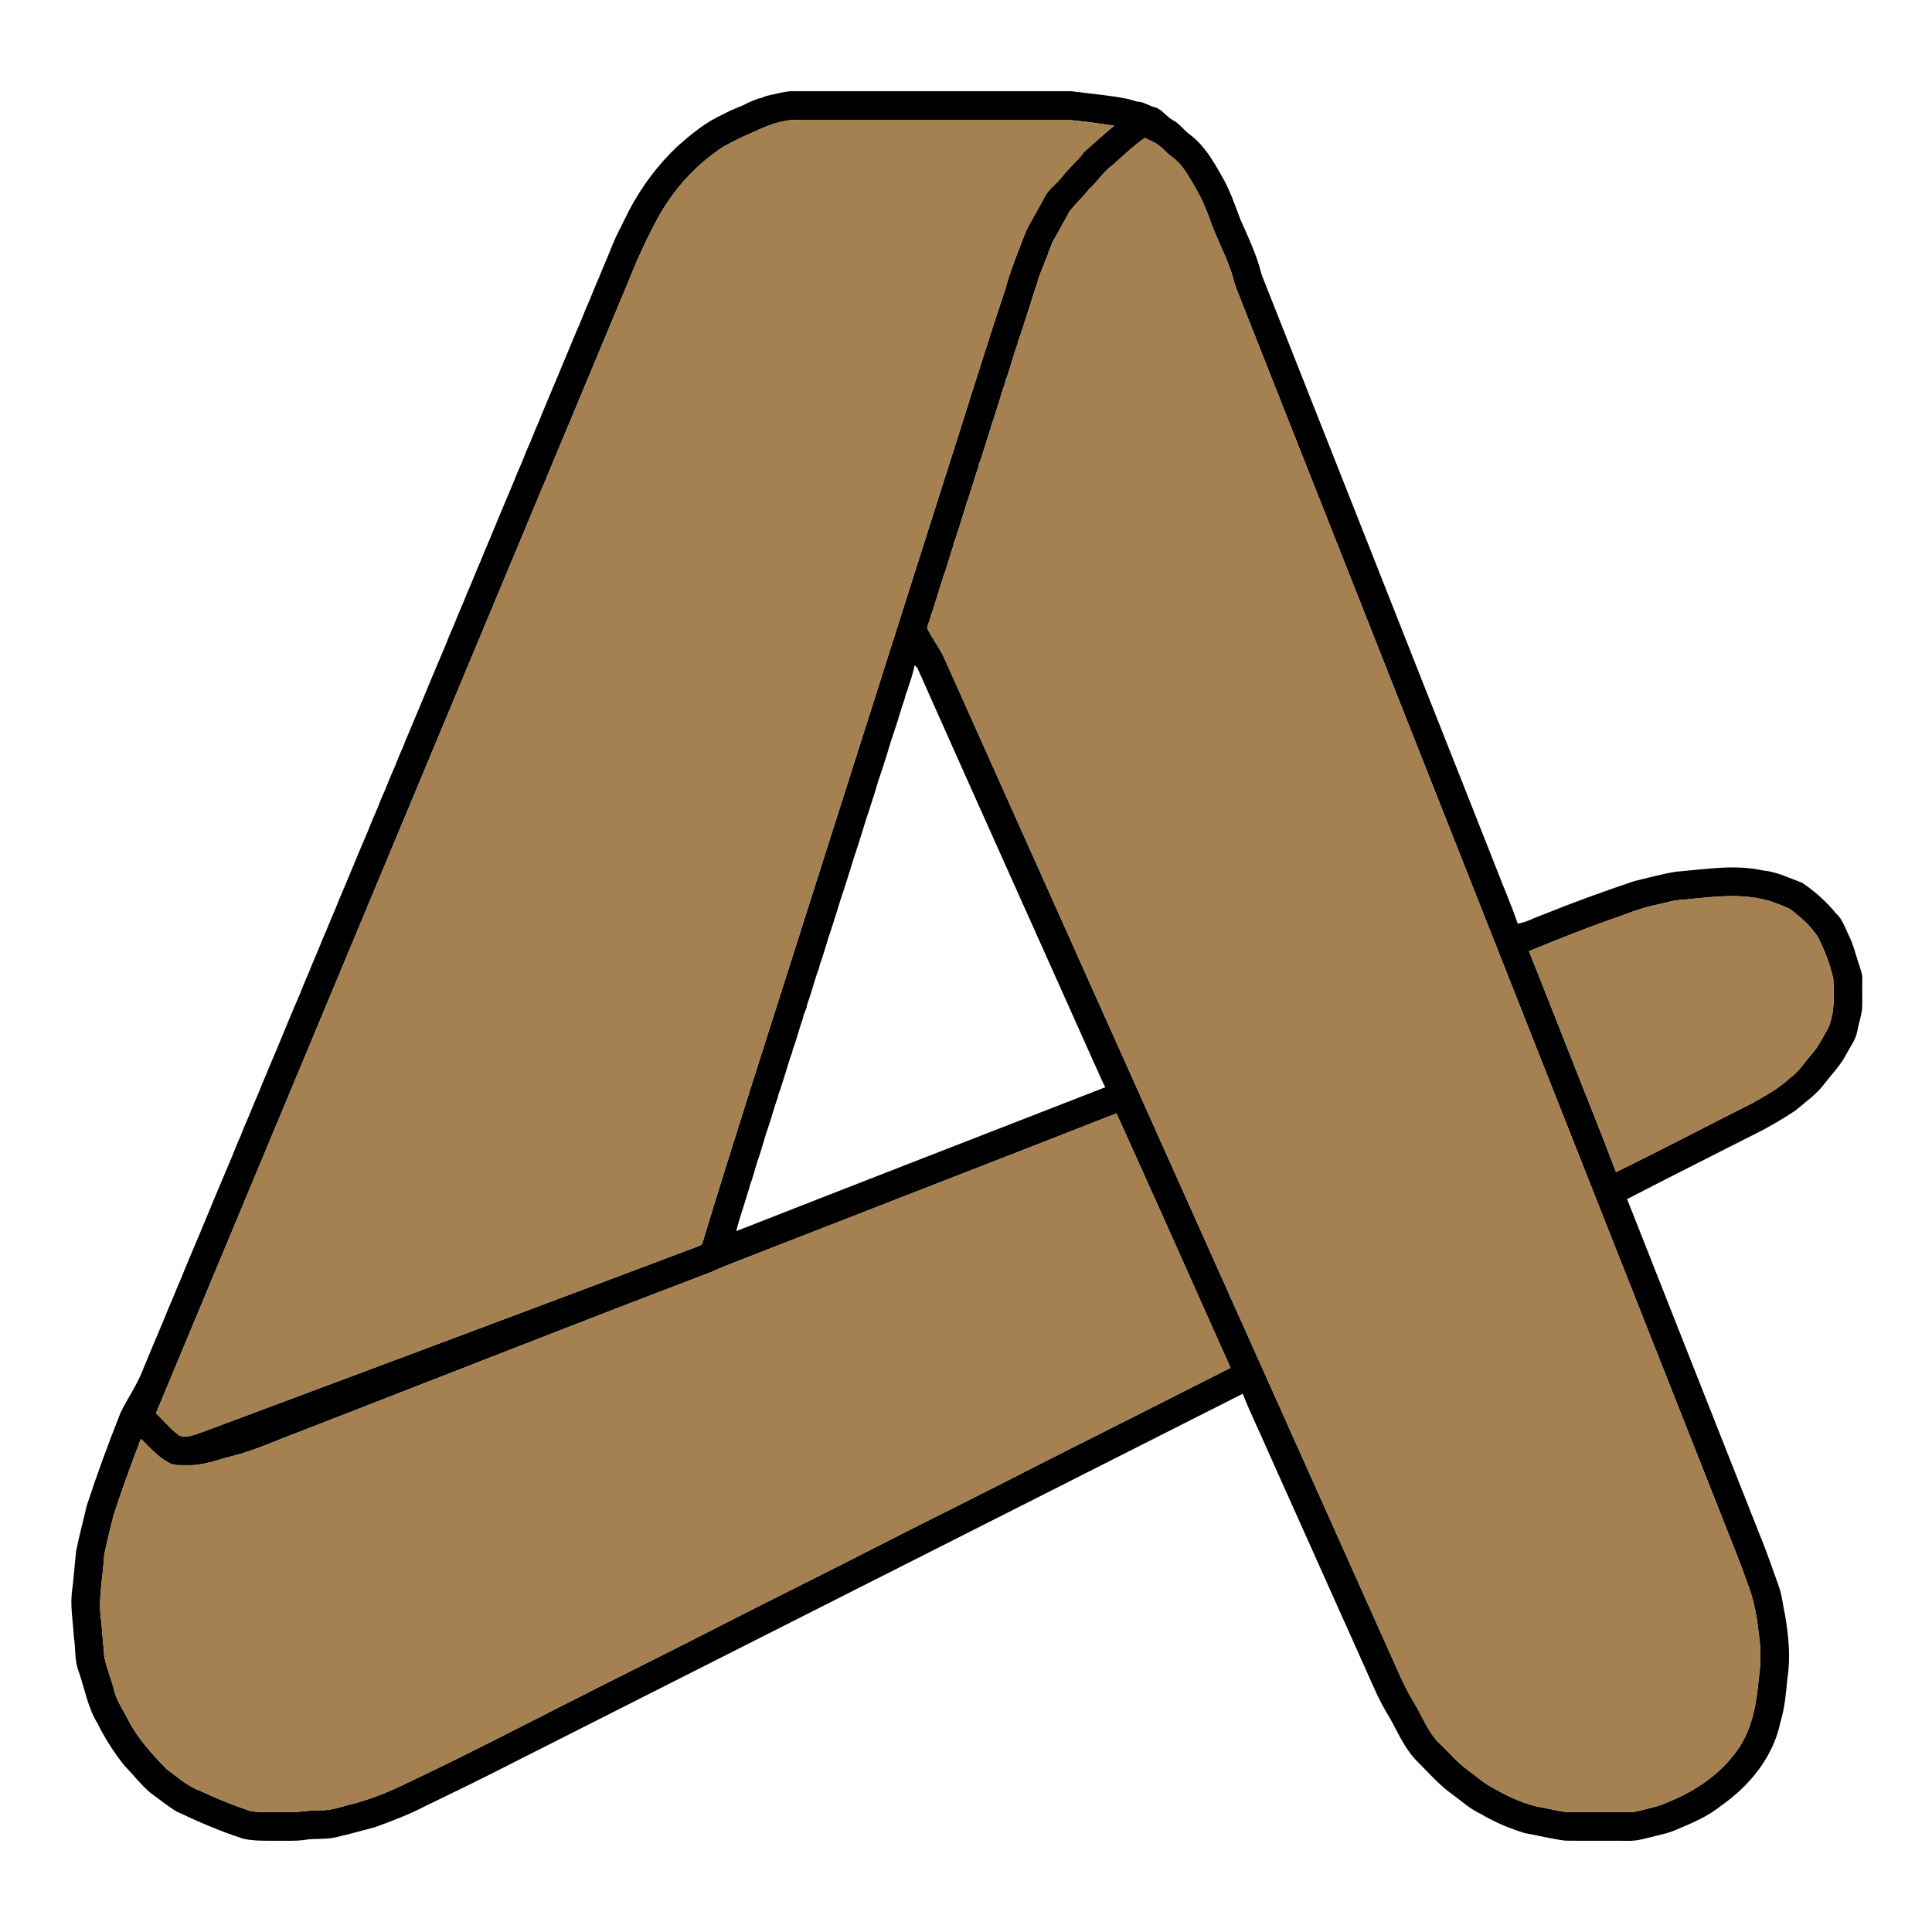 <svg width="60" height="60" viewBox="0 0 60 60" fill="none" xmlns="http://www.w3.org/2000/svg">
<path d="M23.803 2.978C24.054 2.93 24.3 2.851 24.555 2.833C27.463 2.834 30.37 2.832 33.278 2.834C33.859 2.911 34.446 2.958 35.022 3.071C35.117 3.1 35.214 3.124 35.309 3.154C35.361 3.162 35.413 3.169 35.467 3.176C35.579 3.224 35.693 3.269 35.806 3.317C36.072 3.358 36.202 3.614 36.425 3.732C36.633 3.838 36.762 4.041 36.948 4.176C37.388 4.502 37.671 4.983 37.934 5.452C38.185 5.877 38.346 6.345 38.517 6.804C38.765 7.368 39.034 7.927 39.18 8.527C40.849 12.748 42.519 16.969 44.185 21.192C44.955 23.132 45.721 25.074 46.488 27.015C46.699 27.573 46.944 28.118 47.133 28.684C47.391 28.648 47.619 28.511 47.863 28.428C48.815 28.042 49.781 27.69 50.754 27.364C51.184 27.263 51.611 27.143 52.047 27.072C52.945 26.999 53.861 26.836 54.755 27.033C55.183 27.074 55.572 27.271 55.971 27.418C56.362 27.683 56.72 27.999 57.019 28.367C57.229 28.555 57.307 28.833 57.429 29.078C57.553 29.327 57.617 29.6 57.704 29.863C57.762 30.053 57.849 30.241 57.835 30.444C57.829 30.742 57.841 31.039 57.829 31.337C57.799 31.566 57.724 31.786 57.682 32.013C57.636 32.294 57.449 32.52 57.322 32.768C57.154 33.089 56.897 33.348 56.677 33.633C56.433 33.976 56.079 34.213 55.763 34.485C55.299 34.795 54.812 35.072 54.309 35.315C53.049 35.956 51.785 36.589 50.531 37.239C51.897 40.705 53.269 44.169 54.638 47.634C54.859 48.165 55.045 48.709 55.237 49.252C55.346 49.544 55.369 49.859 55.437 50.162C55.545 50.804 55.613 51.462 55.511 52.109C55.466 52.569 55.432 53.031 55.294 53.475C55.077 54.548 54.348 55.448 53.466 56.066C53.034 56.419 52.514 56.634 52.002 56.846C51.816 56.928 51.614 56.967 51.418 57.017C51.133 57.083 50.849 57.181 50.553 57.168C49.905 57.162 49.257 57.173 48.609 57.163C48.183 57.108 47.765 57.003 47.343 56.926C46.874 56.781 46.42 56.589 45.997 56.339C45.666 56.188 45.398 55.942 45.108 55.728C44.697 55.44 44.369 55.054 44.014 54.703C43.59 54.277 43.376 53.705 43.071 53.198C42.818 52.785 42.636 52.337 42.438 51.897C41.418 49.62 40.399 47.343 39.378 45.067C39.123 44.471 38.83 43.889 38.595 43.284C31.075 47.088 23.553 50.888 16.032 54.693C15.109 55.167 14.177 55.623 13.242 56.073C12.729 56.344 12.184 56.548 11.64 56.747C11.244 56.852 10.848 56.961 10.449 57.054C10.12 57.136 9.779 57.085 9.447 57.141C9.169 57.182 8.888 57.162 8.608 57.167C8.259 57.164 7.906 57.179 7.563 57.105C6.846 56.876 6.154 56.574 5.473 56.253C5.19 56.077 4.932 55.863 4.66 55.67C4.37 55.423 4.143 55.113 3.873 54.845C3.547 54.435 3.26 53.993 3.029 53.522C2.722 53.026 2.631 52.439 2.439 51.896C2.308 51.557 2.355 51.19 2.293 50.839C2.273 50.391 2.186 49.947 2.227 49.497C2.285 49.057 2.316 48.615 2.363 48.175C2.46 47.698 2.584 47.227 2.697 46.753C3.015 45.776 3.371 44.81 3.752 43.855C3.962 43.427 4.243 43.034 4.417 42.588C4.641 42.049 4.863 41.509 5.094 40.973C5.181 40.748 5.274 40.526 5.372 40.306C5.459 40.082 5.554 39.86 5.65 39.64C5.729 39.432 5.821 39.23 5.903 39.024C6.005 38.785 6.101 38.544 6.206 38.307C6.536 37.509 6.867 36.711 7.206 35.917C7.292 35.692 7.386 35.471 7.483 35.251C7.569 35.026 7.664 34.804 7.761 34.584C7.849 34.36 7.943 34.138 8.039 33.918C8.118 33.711 8.21 33.508 8.293 33.302C8.395 33.064 8.489 32.822 8.595 32.585C8.833 32.009 9.069 31.433 9.317 30.862C9.403 30.637 9.496 30.415 9.594 30.195C9.681 29.971 9.774 29.748 9.872 29.528C9.959 29.304 10.054 29.083 10.15 28.862C10.238 28.638 10.332 28.416 10.428 28.195C10.507 27.988 10.599 27.786 10.682 27.581C10.934 26.991 11.171 26.394 11.428 25.806C11.514 25.581 11.607 25.359 11.706 25.139C11.792 24.915 11.886 24.693 11.983 24.473C12.07 24.248 12.166 24.028 12.261 23.807C12.349 23.582 12.443 23.36 12.539 23.14C12.618 22.933 12.71 22.73 12.793 22.525C12.897 22.287 12.99 22.044 13.095 21.807C13.332 21.231 13.571 20.656 13.817 20.084C13.903 19.859 13.996 19.637 14.094 19.417C14.181 19.193 14.275 18.972 14.372 18.751C14.46 18.527 14.554 18.305 14.65 18.084C14.738 17.86 14.832 17.639 14.928 17.418C15.017 17.194 15.111 16.973 15.206 16.752C15.443 16.176 15.682 15.601 15.927 15.028C16.014 14.804 16.107 14.582 16.206 14.362C16.292 14.137 16.386 13.915 16.483 13.695C16.571 13.471 16.666 13.249 16.761 13.029C16.84 12.822 16.932 12.619 17.015 12.413C17.117 12.175 17.212 11.933 17.317 11.696C17.407 11.473 17.499 11.25 17.595 11.029C17.741 10.677 17.884 10.322 18.039 9.973C18.125 9.748 18.218 9.526 18.317 9.306C18.403 9.082 18.497 8.859 18.594 8.639C18.682 8.415 18.777 8.194 18.872 7.973C18.978 7.712 19.079 7.449 19.206 7.197C19.22 7.169 19.249 7.115 19.263 7.088C19.291 7.029 19.319 6.971 19.348 6.913C19.413 6.786 19.477 6.659 19.539 6.531C19.927 5.792 20.434 5.113 21.043 4.541C21.48 4.154 21.936 3.778 22.476 3.541C22.503 3.526 22.558 3.498 22.586 3.483C22.748 3.4 22.919 3.337 23.087 3.264C23.229 3.187 23.381 3.127 23.531 3.067C23.558 3.061 23.61 3.05 23.636 3.044C23.692 3.022 23.747 3 23.803 2.978ZM23.422 4.093C23.102 4.224 22.791 4.378 22.487 4.543C21.66 5.071 20.983 5.81 20.492 6.656C20.129 7.314 19.812 7.996 19.535 8.694C14.639 20.427 9.735 32.157 4.843 43.891C5.091 44.119 5.3 44.394 5.579 44.585C5.825 44.675 6.077 44.534 6.311 44.465C11.459 42.544 16.604 40.618 21.745 38.68C21.789 38.656 21.817 38.616 21.826 38.562C22.808 35.334 23.846 32.124 24.867 28.909C26.348 24.252 27.834 19.596 29.312 14.937C29.95 12.96 30.555 10.974 31.214 9.004C31.387 8.373 31.633 7.768 31.872 7.159C32.053 6.805 32.262 6.464 32.445 6.11C32.575 5.863 32.818 5.709 32.984 5.49C33.19 5.214 33.468 5.002 33.667 4.72C33.974 4.444 34.285 4.169 34.603 3.903C34.126 3.833 33.648 3.765 33.168 3.722C30.352 3.721 27.536 3.724 24.721 3.721C24.264 3.732 23.827 3.895 23.422 4.093ZM34.532 5.146C34.252 5.345 34.081 5.653 33.821 5.875C33.63 6.124 33.391 6.332 33.204 6.583C33.123 6.756 33.016 6.916 32.929 7.086C32.852 7.235 32.765 7.379 32.682 7.525C32.651 7.624 32.612 7.719 32.568 7.812C32.562 7.837 32.549 7.884 32.543 7.908C32.501 8.002 32.462 8.097 32.427 8.193C32.383 8.304 32.34 8.417 32.295 8.528C32.276 8.584 32.255 8.641 32.235 8.697C32.229 8.724 32.216 8.777 32.21 8.803C32.189 8.859 32.169 8.916 32.149 8.972C32.031 9.342 31.916 9.713 31.794 10.082C31.776 10.138 31.758 10.194 31.739 10.25C31.722 10.306 31.703 10.362 31.686 10.417C31.665 10.473 31.644 10.529 31.623 10.585C31.617 10.612 31.604 10.664 31.598 10.691C31.577 10.747 31.557 10.803 31.537 10.86C31.519 10.915 31.502 10.971 31.485 11.027C31.42 11.23 31.361 11.435 31.296 11.638C31.276 11.695 31.255 11.751 31.234 11.807C31.228 11.834 31.215 11.887 31.209 11.913C31.188 11.969 31.167 12.025 31.148 12.083C31.066 12.342 30.992 12.603 30.905 12.861C30.888 12.917 30.87 12.973 30.853 13.029C30.832 13.085 30.811 13.141 30.791 13.197C30.784 13.223 30.771 13.277 30.765 13.304C30.674 13.56 30.605 13.824 30.517 14.082C30.499 14.138 30.481 14.194 30.464 14.251C30.443 14.307 30.422 14.363 30.401 14.419C30.395 14.446 30.383 14.499 30.377 14.527C30.304 14.728 30.248 14.935 30.182 15.139C30.164 15.194 30.146 15.25 30.128 15.306C30.11 15.361 30.093 15.417 30.074 15.473C30.054 15.529 30.033 15.585 30.012 15.641C30.006 15.668 29.994 15.722 29.988 15.749C29.915 15.95 29.861 16.158 29.793 16.361C29.776 16.417 29.758 16.472 29.739 16.528C29.722 16.583 29.704 16.639 29.686 16.695C29.666 16.752 29.644 16.807 29.623 16.863C29.617 16.89 29.605 16.944 29.599 16.971C29.509 17.228 29.439 17.492 29.352 17.75C29.331 17.806 29.311 17.863 29.291 17.919C29.284 17.945 29.271 17.998 29.265 18.024C29.243 18.081 29.223 18.137 29.204 18.194C29.143 18.398 29.083 18.602 29.016 18.804C28.998 18.86 28.98 18.917 28.963 18.973C28.943 19.029 28.922 19.085 28.902 19.141C28.895 19.168 28.882 19.222 28.876 19.248C28.844 19.331 28.812 19.415 28.791 19.502C28.933 19.8 29.138 20.067 29.289 20.361C33.889 30.635 38.492 40.908 43.093 51.181C43.354 51.748 43.579 52.334 43.908 52.867C44.179 53.313 44.358 53.829 44.752 54.19C45.029 54.45 45.273 54.75 45.585 54.972C45.832 55.151 46.058 55.362 46.329 55.505C46.829 55.793 47.36 56.05 47.934 56.142C48.216 56.187 48.492 56.281 48.781 56.279C49.298 56.278 49.815 56.277 50.332 56.278C50.517 56.277 50.706 56.291 50.887 56.24C51.191 56.158 51.505 56.106 51.792 55.969C52.674 55.619 53.5 55.051 54.026 54.249C54.424 53.628 54.553 52.886 54.614 52.164C54.688 51.69 54.693 51.203 54.618 50.728C54.563 50.212 54.473 49.693 54.282 49.207C54.059 48.57 53.803 47.946 53.557 47.317C48.531 34.605 43.507 21.891 38.481 9.179C38.403 8.996 38.337 8.808 38.288 8.614C38.109 7.974 37.762 7.398 37.557 6.767C37.427 6.417 37.274 6.075 37.081 5.756C36.893 5.438 36.711 5.098 36.404 4.877C36.205 4.744 36.07 4.53 35.85 4.427C35.752 4.376 35.653 4.329 35.554 4.282C35.185 4.536 34.867 4.852 34.532 5.146ZM28.402 20.662C28.358 20.921 28.262 21.167 28.185 21.417C28.164 21.473 28.144 21.53 28.123 21.586C28.117 21.613 28.105 21.666 28.098 21.692C27.986 22.004 27.903 22.326 27.795 22.639C27.777 22.695 27.758 22.751 27.741 22.807C27.721 22.862 27.702 22.918 27.683 22.973C27.595 23.27 27.503 23.567 27.406 23.862C27.388 23.917 27.369 23.973 27.351 24.029C27.332 24.084 27.313 24.14 27.294 24.195C27.204 24.492 27.114 24.789 27.017 25.084C26.999 25.139 26.98 25.195 26.962 25.252C26.943 25.307 26.924 25.362 26.905 25.418C26.832 25.658 26.759 25.899 26.682 26.139C26.664 26.195 26.646 26.25 26.628 26.307C26.61 26.362 26.592 26.418 26.574 26.474C26.555 26.529 26.536 26.584 26.517 26.64C26.425 26.936 26.337 27.234 26.239 27.528C26.221 27.584 26.203 27.64 26.185 27.696C26.166 27.751 26.147 27.807 26.128 27.862C26.036 28.158 25.947 28.456 25.85 28.75C25.832 28.806 25.814 28.862 25.796 28.918C25.777 28.973 25.758 29.029 25.739 29.084C25.646 29.381 25.561 29.68 25.457 29.974C25.451 29.999 25.438 30.052 25.432 30.078C25.41 30.134 25.39 30.19 25.369 30.247C25.351 30.303 25.333 30.359 25.316 30.416C25.232 30.675 25.162 30.939 25.067 31.196C25.062 31.223 25.05 31.275 25.046 31.301C25.014 31.377 24.985 31.453 24.954 31.529C24.949 31.556 24.938 31.609 24.932 31.637C24.839 31.893 24.771 32.158 24.684 32.417C24.664 32.473 24.643 32.529 24.623 32.586C24.617 32.612 24.604 32.664 24.598 32.69C24.577 32.746 24.557 32.803 24.537 32.86C24.453 33.119 24.381 33.381 24.294 33.639C24.276 33.694 24.259 33.751 24.241 33.807C24.221 33.863 24.199 33.919 24.179 33.975C24.173 34.002 24.16 34.054 24.154 34.081C24.042 34.393 23.959 34.715 23.851 35.028C23.832 35.084 23.813 35.139 23.794 35.196C23.738 35.38 23.683 35.566 23.627 35.751C23.609 35.806 23.591 35.862 23.573 35.918C23.554 35.973 23.535 36.028 23.516 36.084C23.463 36.27 23.408 36.455 23.351 36.64C23.331 36.696 23.311 36.752 23.29 36.808C23.284 36.834 23.271 36.888 23.265 36.914C23.195 37.117 23.141 37.324 23.073 37.528C23.054 37.583 23.035 37.639 23.017 37.696C22.963 37.874 22.907 38.052 22.865 38.234C26.682 36.736 30.504 35.254 34.325 33.766C34.181 33.487 34.067 33.194 33.932 32.91C32.12 28.851 30.291 24.799 28.487 20.737C28.466 20.718 28.424 20.68 28.402 20.662ZM52.221 27.947C51.936 27.958 51.666 28.058 51.388 28.112C50.894 28.212 50.433 28.423 49.955 28.578C49.122 28.875 48.3 29.205 47.483 29.541C47.876 30.515 48.257 31.495 48.645 32.473C49.157 33.783 49.692 35.084 50.187 36.401C51.609 35.706 53.009 34.966 54.424 34.257C54.829 34.024 55.249 33.804 55.588 33.477C55.863 33.289 56.034 32.999 56.251 32.753C56.47 32.513 56.607 32.215 56.772 31.938C56.986 31.453 56.957 30.909 56.934 30.391C56.831 29.941 56.664 29.506 56.456 29.096C56.221 28.747 55.907 28.462 55.568 28.219C55.275 28.093 54.976 27.965 54.66 27.911C53.854 27.742 53.03 27.875 52.221 27.947ZM23.968 38.751C23.347 39.002 22.713 39.221 22.104 39.498C17.827 41.126 13.57 42.808 9.304 44.464C8.594 44.724 7.906 45.054 7.168 45.232C6.729 45.341 6.296 45.522 5.836 45.502C5.639 45.493 5.426 45.534 5.248 45.43C4.903 45.25 4.651 44.949 4.376 44.684C4.077 45.472 3.783 46.262 3.525 47.064C3.422 47.468 3.324 47.876 3.238 48.284C3.2 48.986 3.029 49.689 3.152 50.392C3.169 50.745 3.217 51.094 3.238 51.447C3.306 51.79 3.446 52.114 3.533 52.452C3.613 52.799 3.816 53.095 3.978 53.407C4.275 53.989 4.722 54.477 5.174 54.941C5.506 55.183 5.817 55.472 6.21 55.612C6.722 55.854 7.247 56.068 7.784 56.247C8.168 56.302 8.558 56.267 8.943 56.279C9.281 56.295 9.612 56.206 9.949 56.22C10.233 56.23 10.505 56.138 10.777 56.066C11.428 55.91 12.056 55.664 12.655 55.367C14.362 54.559 16.041 53.693 17.723 52.837C19.272 52.05 20.829 51.282 22.373 50.488C24.017 49.647 25.675 48.833 27.317 47.988C29.048 47.104 30.793 46.246 32.521 45.355C34.42 44.398 36.319 43.442 38.215 42.479C37.04 39.843 35.863 37.207 34.673 34.577C31.108 35.975 27.536 37.359 23.968 38.751Z" fill="black"/>
<path d="M23.422 4.093C23.827 3.895 24.264 3.732 24.721 3.721C27.536 3.724 30.352 3.721 33.168 3.722C33.648 3.765 34.126 3.833 34.603 3.903C34.286 4.17 33.974 4.444 33.667 4.72C33.468 5.002 33.19 5.214 32.984 5.49C32.818 5.71 32.575 5.863 32.445 6.11C32.262 6.464 32.053 6.805 31.872 7.16C31.633 7.768 31.387 8.373 31.214 9.004C30.556 10.974 29.95 12.961 29.312 14.937C27.834 19.596 26.348 24.252 24.867 28.909C23.846 32.124 22.808 35.334 21.826 38.562C21.817 38.616 21.789 38.656 21.745 38.68C16.604 40.618 11.459 42.544 6.311 44.466C6.077 44.535 5.825 44.675 5.579 44.585C5.3 44.394 5.091 44.119 4.843 43.891C9.735 32.157 14.639 20.427 19.536 8.695C19.812 7.996 20.129 7.314 20.492 6.656C20.983 5.81 21.661 5.071 22.487 4.543C22.791 4.378 23.102 4.225 23.422 4.093Z" fill="#A58152"/>
<path d="M34.532 5.146C34.867 4.852 35.185 4.536 35.554 4.282C35.653 4.329 35.752 4.376 35.85 4.427C36.07 4.53 36.205 4.744 36.404 4.877C36.711 5.098 36.893 5.438 37.081 5.756C37.274 6.075 37.427 6.417 37.557 6.767C37.762 7.398 38.109 7.974 38.288 8.614C38.337 8.808 38.403 8.996 38.481 9.179C43.507 21.891 48.531 34.605 53.557 47.317C53.803 47.946 54.059 48.57 54.282 49.207C54.473 49.693 54.563 50.212 54.618 50.728C54.693 51.203 54.688 51.69 54.614 52.164C54.553 52.886 54.424 53.628 54.026 54.249C53.5 55.051 52.674 55.619 51.792 55.969C51.505 56.106 51.191 56.158 50.887 56.241C50.706 56.291 50.517 56.277 50.332 56.278C49.815 56.277 49.298 56.278 48.781 56.279C48.492 56.281 48.216 56.187 47.934 56.142C47.36 56.051 46.829 55.793 46.329 55.506C46.058 55.362 45.832 55.151 45.585 54.972C45.273 54.75 45.029 54.451 44.752 54.19C44.358 53.829 44.179 53.313 43.908 52.867C43.579 52.334 43.354 51.748 43.093 51.181C38.492 40.908 33.889 30.635 29.289 20.361C29.138 20.067 28.933 19.801 28.791 19.502C28.812 19.415 28.844 19.331 28.876 19.248C28.882 19.222 28.895 19.168 28.902 19.141C28.922 19.085 28.943 19.029 28.963 18.973C28.98 18.917 28.998 18.861 29.016 18.805C29.083 18.602 29.143 18.398 29.204 18.194C29.223 18.137 29.243 18.081 29.265 18.024C29.271 17.998 29.284 17.946 29.291 17.919C29.311 17.863 29.331 17.806 29.352 17.75C29.439 17.492 29.509 17.228 29.599 16.971C29.605 16.944 29.617 16.89 29.623 16.863C29.644 16.807 29.666 16.752 29.686 16.696C29.704 16.639 29.722 16.583 29.739 16.528C29.758 16.472 29.776 16.417 29.793 16.361C29.861 16.158 29.915 15.95 29.988 15.749C29.994 15.722 30.006 15.668 30.012 15.641C30.033 15.586 30.054 15.529 30.074 15.473C30.093 15.417 30.11 15.361 30.128 15.306C30.146 15.25 30.164 15.194 30.182 15.139C30.248 14.936 30.304 14.728 30.377 14.527C30.383 14.499 30.395 14.446 30.401 14.419C30.422 14.363 30.443 14.307 30.464 14.251C30.481 14.194 30.499 14.138 30.517 14.082C30.605 13.824 30.674 13.561 30.765 13.304C30.771 13.277 30.784 13.223 30.791 13.197C30.811 13.141 30.832 13.085 30.853 13.029C30.87 12.973 30.888 12.917 30.905 12.861C30.992 12.603 31.066 12.342 31.148 12.083C31.167 12.026 31.188 11.969 31.209 11.913C31.215 11.887 31.228 11.834 31.234 11.807C31.255 11.751 31.276 11.695 31.296 11.638C31.361 11.436 31.42 11.23 31.485 11.027C31.502 10.971 31.519 10.916 31.537 10.86C31.557 10.803 31.577 10.747 31.598 10.691C31.604 10.664 31.617 10.612 31.623 10.586C31.644 10.529 31.665 10.473 31.686 10.417C31.703 10.362 31.722 10.306 31.739 10.25C31.758 10.194 31.776 10.138 31.794 10.082C31.916 9.713 32.031 9.342 32.149 8.972C32.169 8.916 32.189 8.859 32.21 8.803C32.216 8.777 32.229 8.724 32.235 8.697C32.255 8.641 32.276 8.584 32.295 8.528C32.34 8.417 32.383 8.304 32.427 8.193C32.462 8.097 32.501 8.002 32.543 7.908C32.549 7.884 32.562 7.837 32.568 7.812C32.612 7.719 32.651 7.624 32.682 7.525C32.765 7.379 32.852 7.235 32.929 7.086C33.016 6.916 33.123 6.756 33.204 6.583C33.391 6.332 33.63 6.124 33.821 5.875C34.081 5.653 34.252 5.345 34.532 5.146Z" fill="#A58152"/>
<path d="M52.221 27.947C53.03 27.875 53.855 27.742 54.66 27.911C54.976 27.965 55.275 28.093 55.568 28.219C55.907 28.462 56.221 28.747 56.456 29.096C56.665 29.506 56.831 29.941 56.934 30.391C56.957 30.909 56.986 31.453 56.772 31.938C56.607 32.215 56.47 32.513 56.251 32.753C56.034 32.999 55.863 33.289 55.589 33.477C55.25 33.804 54.83 34.025 54.424 34.257C53.009 34.966 51.61 35.706 50.187 36.401C49.692 35.084 49.157 33.783 48.645 32.473C48.257 31.496 47.876 30.516 47.483 29.541C48.301 29.205 49.122 28.875 49.955 28.578C50.433 28.423 50.894 28.212 51.388 28.112C51.666 28.058 51.936 27.958 52.221 27.947Z" fill="#A58152"/>
<path d="M23.968 38.751C27.536 37.359 31.108 35.975 34.673 34.577C35.863 37.207 37.04 39.843 38.215 42.479C36.32 43.442 34.42 44.398 32.521 45.355C30.794 46.246 29.049 47.104 27.317 47.988C25.676 48.833 24.017 49.647 22.373 50.488C20.829 51.282 19.272 52.05 17.724 52.837C16.041 53.693 14.362 54.559 12.656 55.367C12.056 55.664 11.428 55.91 10.777 56.066C10.506 56.138 10.233 56.23 9.949 56.22C9.612 56.206 9.281 56.295 8.944 56.279C8.558 56.267 8.168 56.302 7.785 56.247C7.247 56.068 6.722 55.854 6.21 55.612C5.817 55.472 5.506 55.183 5.175 54.941C4.722 54.477 4.275 53.989 3.978 53.407C3.816 53.095 3.613 52.799 3.533 52.452C3.446 52.114 3.306 51.79 3.239 51.447C3.217 51.094 3.169 50.745 3.152 50.392C3.029 49.689 3.2 48.986 3.239 48.284C3.325 47.876 3.422 47.468 3.525 47.064C3.784 46.262 4.077 45.472 4.376 44.684C4.651 44.949 4.903 45.25 5.248 45.43C5.426 45.534 5.64 45.493 5.836 45.502C6.296 45.522 6.729 45.341 7.168 45.232C7.906 45.054 8.594 44.724 9.305 44.464C13.571 42.808 17.827 41.126 22.104 39.498C22.713 39.221 23.347 39.002 23.968 38.751Z" fill="#A58152"/>
</svg>

